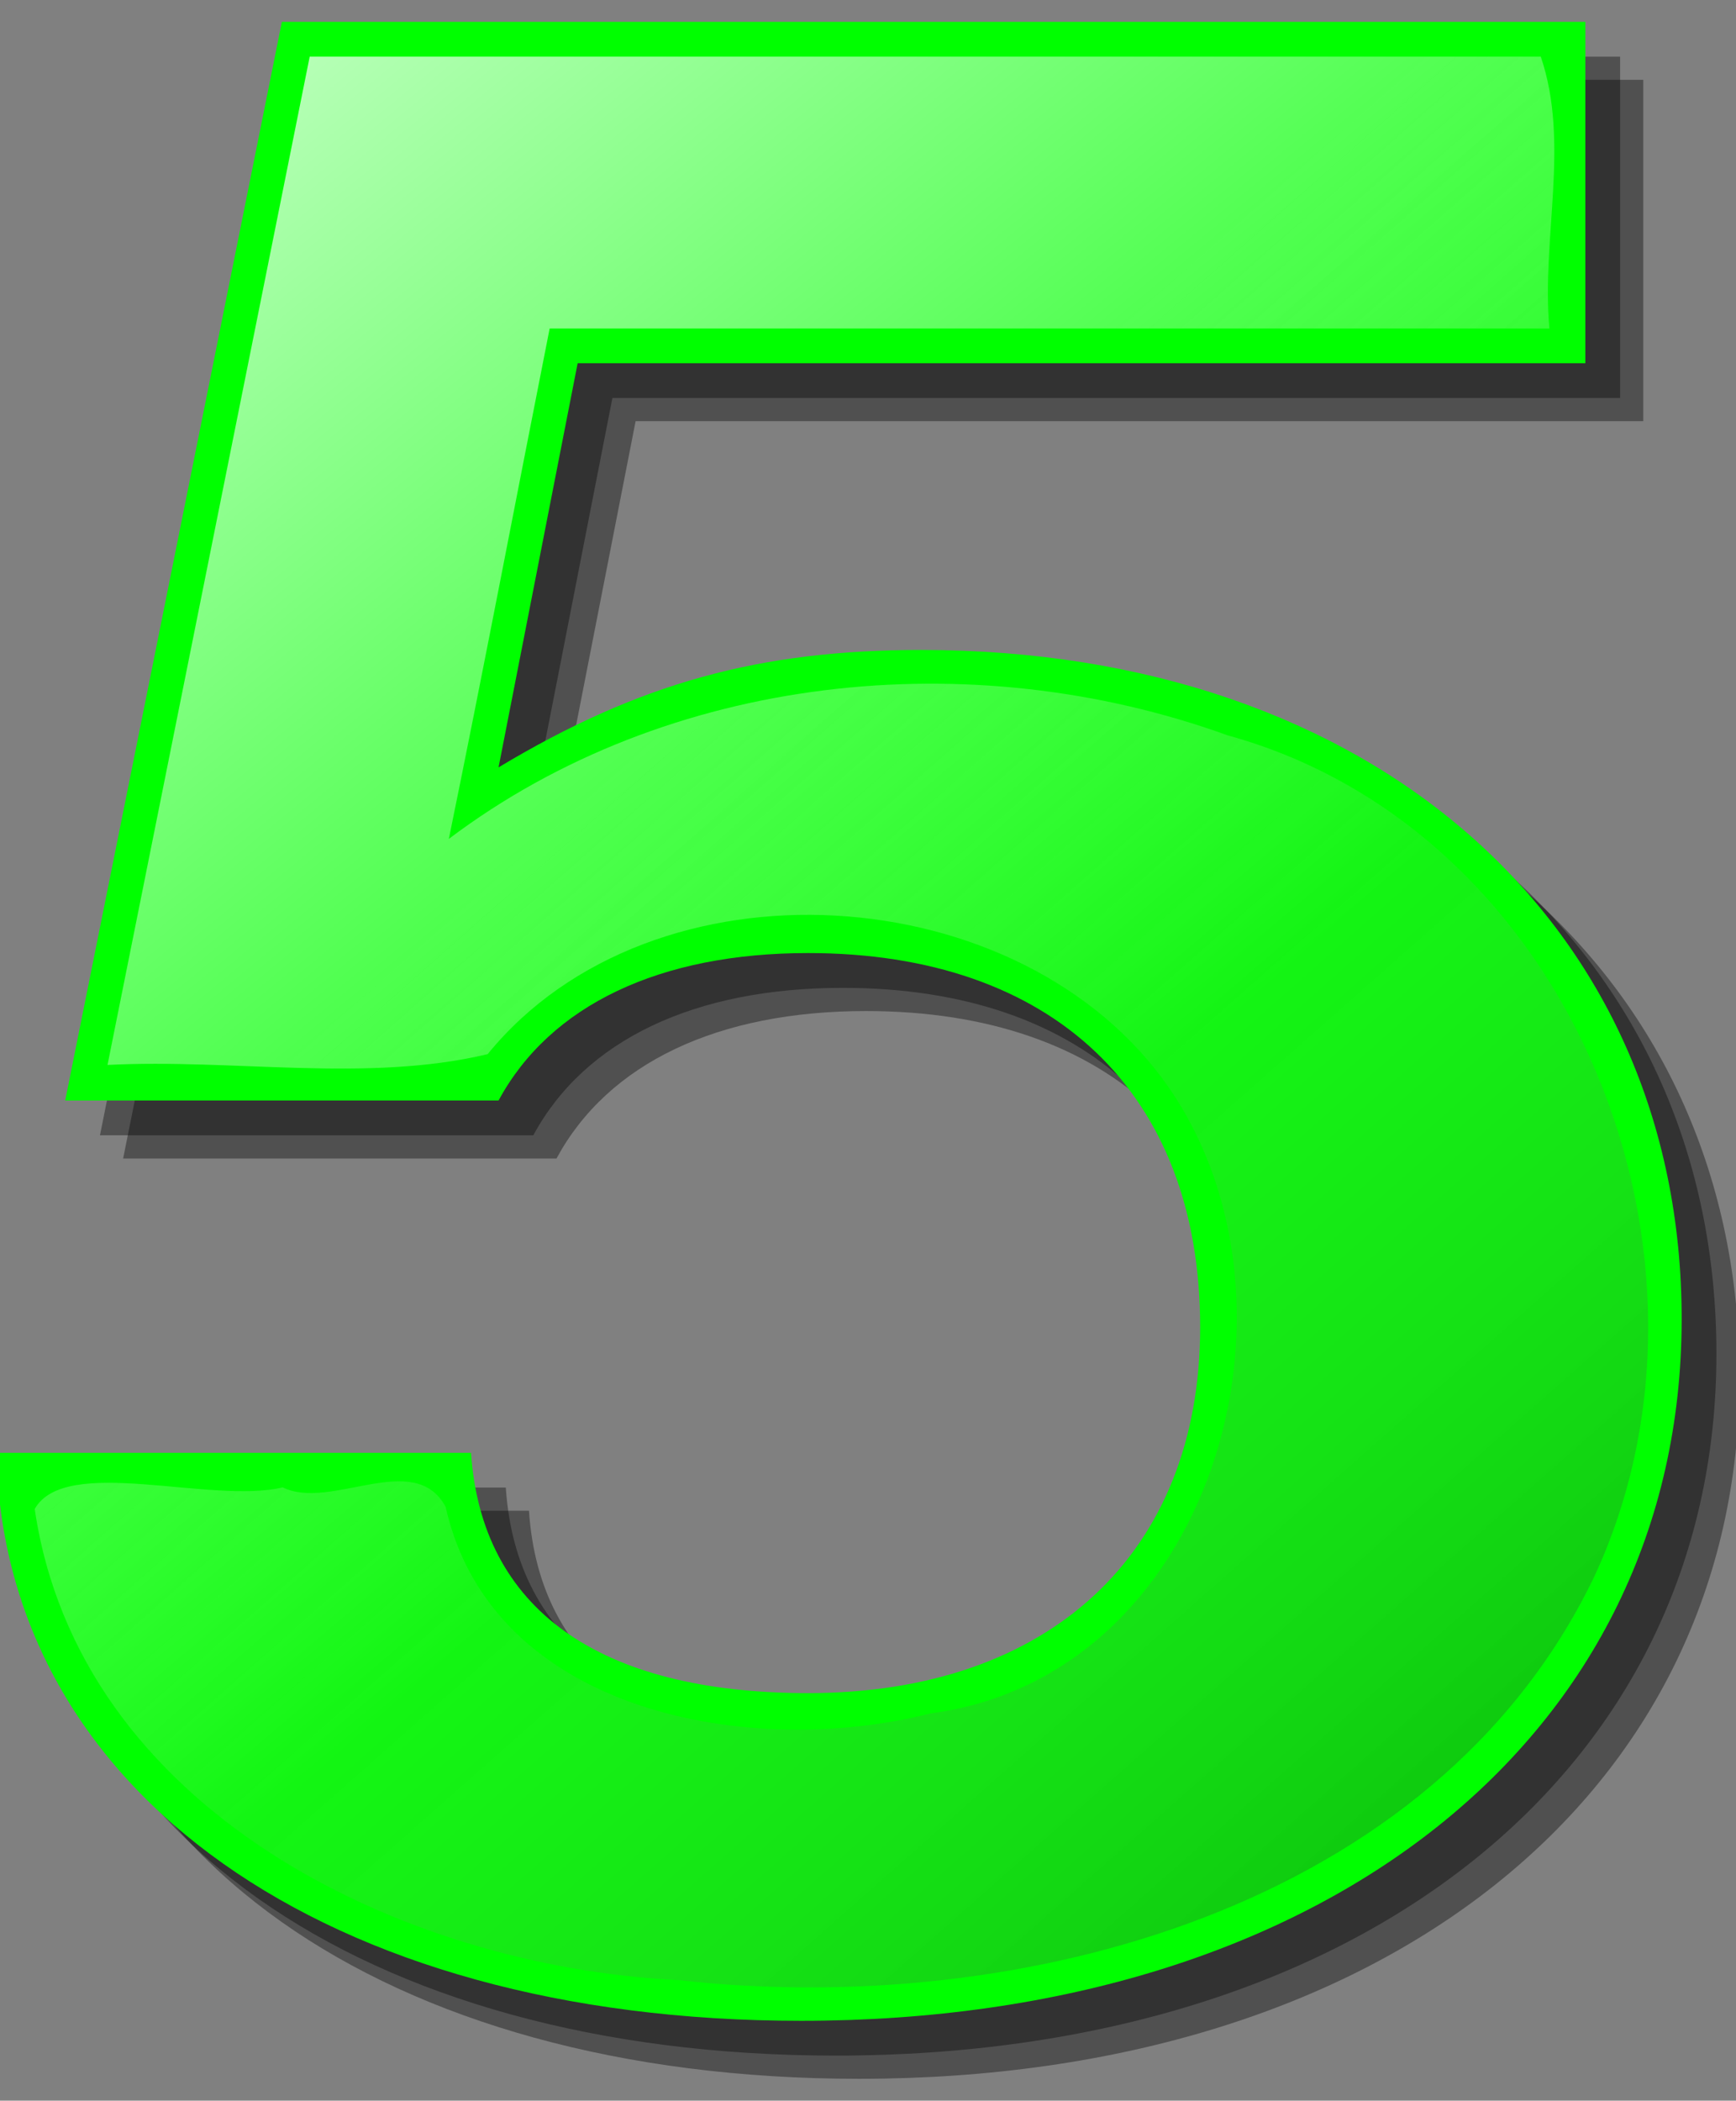 <?xml version="1.0" encoding="UTF-8" standalone="no"?>
<!-- Created with Inkscape (http://www.inkscape.org/) -->
<svg
   xmlns:dc="http://purl.org/dc/elements/1.1/"
   xmlns:cc="http://creativecommons.org/ns#"
   xmlns:rdf="http://www.w3.org/1999/02/22-rdf-syntax-ns#"
   xmlns:svg="http://www.w3.org/2000/svg"
   xmlns="http://www.w3.org/2000/svg"
   xmlns:xlink="http://www.w3.org/1999/xlink"
   xmlns:sodipodi="http://sodipodi.sourceforge.net/DTD/sodipodi-0.dtd"
   xmlns:inkscape="http://www.inkscape.org/namespaces/inkscape"
   width="67.219"
   height="81.295"
   id="svg2"
   sodipodi:version="0.32"
   inkscape:version="0.46"
   version="1.0"
   sodipodi:docbase="/var/www/html/svg_gallery/svg/game_elements"
   sodipodi:docname="5.svg"
   inkscape:output_extension="org.inkscape.output.svg.inkscape"
   sodipodi:modified="true">
  <rect width="100%" height="100%" fill="#808080" stroke="none"/>
  <defs
     id="defs4">
    <inkscape:perspective
       sodipodi:type="inkscape:persp3d"
       inkscape:vp_x="0 : 180 : 1"
       inkscape:vp_y="0 : 1000 : 0"
       inkscape:vp_z="360 : 180 : 1"
       inkscape:persp3d-origin="180 : 120 : 1"
       id="perspective93" />
    <linearGradient
       id="linearGradient3960">
      <stop
         style="stop-color: rgb(255, 255, 255); stop-opacity: 1;"
         offset="0"
         id="stop3962" />
      <stop
         style="stop-color: rgb(255, 255, 255); stop-opacity: 0;"
         offset="1"
         id="stop3964" />
    </linearGradient>
    <linearGradient
       id="linearGradient3057">
      <stop
         style="stop-color: rgb(255, 255, 255); stop-opacity: 0;"
         offset="0"
         id="stop3059" />
      <stop
         style="stop-color: rgb(0, 0, 0); stop-opacity: 0.336;"
         offset="1"
         id="stop3061" />
    </linearGradient>
    <linearGradient
       inkscape:collect="always"
       xlink:href="#linearGradient3960"
       id="linearGradient1556"
       x1="-226.284"
       y1="-31.806"
       x2="-163.156"
       y2="33.194"
       gradientUnits="userSpaceOnUse"
       gradientTransform="matrix(0.668,0,0,0.668,172.356,31.338)" />
    <linearGradient
       inkscape:collect="always"
       xlink:href="#linearGradient3960"
       id="linearGradient1558"
       x1="-129"
       y1="-33"
       x2="-65.038"
       y2="52"
       gradientUnits="userSpaceOnUse"
       gradientTransform="matrix(0.668,0,0,0.668,182.356,32.338)" />
    <linearGradient
       inkscape:collect="always"
       xlink:href="#linearGradient3960"
       id="linearGradient1560"
       x1="-0.824"
       y1="-39.164"
       x2="84.278"
       y2="41.91"
       gradientUnits="userSpaceOnUse"
       gradientTransform="matrix(0.668,0,0,0.668,196.356,31.338)" />
    <linearGradient
       inkscape:collect="always"
       xlink:href="#linearGradient3960"
       id="linearGradient1562"
       x1="-224.909"
       y1="104.938"
       x2="-153.909"
       y2="177.938"
       gradientUnits="userSpaceOnUse"
       gradientTransform="matrix(0.668,0,0,0.668,172.356,31.338)" />
    <linearGradient
       inkscape:collect="always"
       xlink:href="#linearGradient3960"
       id="linearGradient1570"
       x1="-124.938"
       y1="87.857"
       x2="-56.431"
       y2="170.857"
       gradientUnits="userSpaceOnUse"
       gradientTransform="matrix(0.668,0,0,0.668,182.356,32.338)" />
    <linearGradient
       inkscape:collect="always"
       xlink:href="#linearGradient3960"
       id="linearGradient1572"
       x1="-1.399"
       y1="110"
       x2="45.278"
       y2="171"
       gradientUnits="userSpaceOnUse"
       gradientTransform="matrix(0.668,0,0,0.668,196.356,31.338)" />
    <linearGradient
       inkscape:collect="always"
       xlink:href="#linearGradient3960"
       id="linearGradient1574"
       x1="-235.07"
       y1="221.886"
       x2="-172.993"
       y2="309.886"
       gradientUnits="userSpaceOnUse"
       gradientTransform="matrix(0.668,0,0,0.668,172.356,31.338)" />
    <linearGradient
       inkscape:collect="always"
       xlink:href="#linearGradient3960"
       id="linearGradient1576"
       x1="-131.377"
       y1="227.367"
       x2="-42.879"
       y2="335.367"
       gradientUnits="userSpaceOnUse"
       gradientTransform="matrix(0.668,0,0,0.668,182.356,32.338)" />
    <linearGradient
       inkscape:collect="always"
       xlink:href="#linearGradient3960"
       id="linearGradient1578"
       x1="-25.177"
       y1="237.454"
       x2="66.38"
       y2="321.454"
       gradientUnits="userSpaceOnUse"
       gradientTransform="matrix(0.668,0,0,0.668,196.356,31.338)" />
    <linearGradient
       inkscape:collect="always"
       xlink:href="#linearGradient3057"
       id="linearGradient1582"
       gradientUnits="userSpaceOnUse"
       x1="36.823"
       y1="300.454"
       x2="94.38"
       y2="367.454"
       gradientTransform="matrix(0.668,0,0,0.668,196.356,31.338)" />
    <linearGradient
       inkscape:collect="always"
       xlink:href="#linearGradient3057"
       id="linearGradient1586"
       gradientUnits="userSpaceOnUse"
       x1="-83.377"
       y1="283.273"
       x2="-20.879"
       y2="368.367"
       gradientTransform="matrix(0.668,0,0,0.668,182.356,32.338)" />
    <linearGradient
       inkscape:collect="always"
       xlink:href="#linearGradient3057"
       id="linearGradient1590"
       gradientUnits="userSpaceOnUse"
       x1="-209.07"
       y1="284.886"
       x2="-163.993"
       y2="361.886"
       gradientTransform="matrix(0.668,0,0,0.668,172.356,31.338)" />
    <linearGradient
       inkscape:collect="always"
       xlink:href="#linearGradient3057"
       id="linearGradient1594"
       gradientUnits="userSpaceOnUse"
       x1="51.601"
       y1="165"
       x2="91.955"
       y2="216.783"
       gradientTransform="matrix(0.668,0,0,0.668,196.356,31.338)" />
    <linearGradient
       inkscape:collect="always"
       xlink:href="#linearGradient3057"
       id="linearGradient1598"
       gradientUnits="userSpaceOnUse"
       x1="-83.938"
       y1="149.857"
       x2="-19.431"
       y2="222.857"
       gradientTransform="matrix(0.668,0,0,0.668,182.356,32.338)" />
    <linearGradient
       inkscape:collect="always"
       xlink:href="#linearGradient3057"
       id="linearGradient1602"
       gradientUnits="userSpaceOnUse"
       x1="-177.073"
       y1="167.938"
       x2="-129.236"
       y2="219.938"
       gradientTransform="matrix(0.668,0,0,0.668,172.356,31.338)" />
    <linearGradient
       inkscape:collect="always"
       xlink:href="#linearGradient3057"
       id="linearGradient1606"
       gradientUnits="userSpaceOnUse"
       x1="39.176"
       y1="17.91"
       x2="92.278"
       y2="74.983"
       gradientTransform="matrix(0.668,0,0,0.668,196.356,31.338)" />
    <linearGradient
       inkscape:collect="always"
       xlink:href="#linearGradient3057"
       id="linearGradient1610"
       gradientUnits="userSpaceOnUse"
       x1="-78"
       y1="16.088"
       x2="-18.702"
       y2="86"
       gradientTransform="matrix(0.668,0,0,0.668,182.356,32.338)" />
    <linearGradient
       inkscape:collect="always"
       xlink:href="#linearGradient3057"
       id="linearGradient1614"
       gradientUnits="userSpaceOnUse"
       x1="-186.22"
       y1="23.194"
       x2="-144.156"
       y2="71.344"
       gradientTransform="matrix(0.668,0,0,0.668,172.356,31.338)" />
    <linearGradient
       inkscape:collect="always"
       xlink:href="#linearGradient3960"
       id="linearGradient2264"
       x1="269.718"
       y1="98.937"
       x2="309.566"
       y2="149.962"
       gradientUnits="userSpaceOnUse"
       gradientTransform="translate(-165,178.996)" />
    <linearGradient
       inkscape:collect="always"
       xlink:href="#linearGradient3057"
       id="linearGradient4217"
       gradientUnits="userSpaceOnUse"
       gradientTransform="translate(-165,178.996)"
       x1="299.33"
       y1="137.174"
       x2="326.47"
       y2="178.762" />
  </defs>
  <sodipodi:namedview
     id="base"
     pagecolor="#ffffff"
     bordercolor="#666666"
     borderopacity="1.0"
     inkscape:pageopacity="0.0"
     inkscape:pageshadow="2"
     inkscape:zoom="1.6083333"
     inkscape:cx="140"
     inkscape:cy="-44.145082"
     inkscape:document-units="px"
     inkscape:current-layer="layer1"
     inkscape:window-width="1306"
     inkscape:window-height="902"
     inkscape:window-x="0"
     inkscape:window-y="0"
     height="360px"
     width="360px"
     showgrid="false" />
  <g
     inkscape:label="Layer 1"
     inkscape:groupmode="layer"
     id="layer1"
     transform="translate(-237.346,-184.459)">
    <g
       id="g2585"
       transform="translate(131.791,84.199)">
      <path
         id="path2515"
         d="M 169.184,103.349 L 118.713,103.349 L 110.323,145.094 L 127.103,145.094 C 129.1,141.395 133.362,139.387 139.088,139.387 C 148.543,139.387 154.269,144.777 154.269,153.866 C 154.269,162.637 148.41,168.027 139.088,168.027 C 130.965,168.027 126.437,164.751 126.037,158.727 L 107.66,158.727 C 107.926,171.831 120.444,180.709 138.822,180.709 C 159.064,180.709 172.913,169.718 172.913,153.548 C 172.913,138.225 160.928,127.656 143.483,127.656 C 137.224,127.656 132.563,128.924 127.103,132.201 L 130.166,116.56 L 169.184,116.56 L 169.184,103.349"
         style="font-size:177.559px;font-style:normal;font-variant:normal;font-weight:bold;font-stretch:normal;text-align:start;line-height:125%;text-anchor:start;fill:#000000;fill-opacity:0.376;stroke:none;stroke-width:1px;stroke-linecap:butt;stroke-linejoin:miter;stroke-opacity:1;font-family:Nimbus Sans L" />
      <path
         style="font-size:177.559px;font-style:normal;font-variant:normal;font-weight:bold;font-stretch:normal;text-align:start;line-height:125%;text-anchor:start;fill:#000000;fill-opacity:0.376;stroke:none;stroke-width:1px;stroke-linecap:butt;stroke-linejoin:miter;stroke-opacity:1;font-family:Nimbus Sans L"
         d="M 168.287,102.452 L 117.816,102.452 L 109.426,144.196 L 126.205,144.196 C 128.203,140.498 132.464,138.49 138.191,138.49 C 147.646,138.49 153.372,143.879 153.372,152.968 C 153.372,161.74 147.513,167.129 138.191,167.129 C 130.067,167.129 125.54,163.853 125.14,157.829 L 106.763,157.829 C 107.029,170.934 119.547,179.811 137.924,179.811 C 158.166,179.811 172.016,168.82 172.016,152.651 C 172.016,137.327 160.03,126.759 142.585,126.759 C 136.326,126.759 131.665,128.027 126.205,131.303 L 129.268,115.662 L 168.287,115.662 L 168.287,102.452"
         id="path1624" />
      <path
         id="path1428"
         d="M 166.941,101.106 L 116.469,101.106 L 108.08,142.85 L 124.859,142.85 C 126.857,139.151 131.118,137.143 136.844,137.143 C 146.3,137.143 152.026,142.533 152.026,151.622 C 152.026,160.394 146.166,165.783 136.844,165.783 C 128.721,165.783 124.193,162.507 123.794,156.483 L 105.416,156.483 C 105.683,169.588 118.201,178.465 136.578,178.465 C 156.82,178.465 170.67,167.474 170.67,151.305 C 170.67,135.981 158.684,125.413 141.239,125.413 C 134.98,125.413 130.319,126.681 124.859,129.957 L 127.922,114.316 L 166.941,114.316 L 166.941,101.106"
         style="font-size:177.559px;font-style:normal;font-variant:normal;font-weight:bold;font-stretch:normal;text-align:start;line-height:125%;text-anchor:start;fill:#00ff00;fill-opacity:1;stroke:none;stroke-width:1px;stroke-linecap:butt;stroke-linejoin:miter;stroke-opacity:1;font-family:Nimbus Sans L" />
      <path
         id="path1510"
         d="M 109.718,141.473 C 114.585,141.223 119.755,142.172 124.437,141.055 C 130.829,133.217 145.161,134.157 150.828,142.371 C 156.62,150.782 152.467,165.14 141.579,166.57 C 134.637,168.337 124.607,166.574 122.809,158.573 C 121.601,156.335 118.363,158.739 116.503,157.821 C 113.728,158.488 108.088,156.553 106.899,158.657 C 108.608,170.291 121.093,176.362 131.804,176.888 C 145.083,178.384 161.083,174.105 167.26,161.329 C 173.041,149.022 166.52,132.411 153.083,128.716 C 143.154,125.126 131.426,126.326 122.934,132.725 C 124.282,126.15 125.534,119.556 126.838,112.973 C 139.742,112.973 152.645,112.973 165.548,112.973 C 165.233,109.483 166.355,105.796 165.214,102.45 C 149.325,102.45 133.436,102.45 117.547,102.45 C 114.937,115.458 112.327,128.465 109.718,141.473 z"
         style="font-size:177.559px;font-style:normal;font-variant:normal;font-weight:bold;font-stretch:normal;text-align:start;line-height:125%;text-anchor:start;fill:url(#linearGradient1570);fill-opacity:1;stroke:none;stroke-width:1px;stroke-linecap:butt;stroke-linejoin:miter;stroke-opacity:1;font-family:Nimbus Sans L" />
      <path
         style="font-size:177.559px;font-style:normal;font-variant:normal;font-weight:bold;font-stretch:normal;text-align:start;line-height:125%;text-anchor:start;fill:url(#linearGradient1598);fill-opacity:1;stroke:none;stroke-width:1px;stroke-linecap:butt;stroke-linejoin:miter;stroke-opacity:1;font-family:Nimbus Sans L"
         d="M 109.718,141.473 C 114.585,141.223 119.755,142.172 124.437,141.055 C 130.829,133.217 145.161,134.157 150.828,142.371 C 156.62,150.782 152.467,165.14 141.579,166.57 C 134.637,168.337 124.607,166.574 122.809,158.573 C 121.601,156.335 118.363,158.739 116.503,157.821 C 113.728,158.488 108.088,156.553 106.899,158.657 C 108.608,170.291 121.093,176.362 131.804,176.888 C 145.083,178.384 161.083,174.105 167.26,161.329 C 173.041,149.022 166.52,132.411 153.083,128.716 C 143.154,125.126 131.426,126.326 122.934,132.725 C 124.282,126.15 125.534,119.556 126.838,112.973 C 139.742,112.973 152.645,112.973 165.548,112.973 C 165.233,109.483 166.355,105.796 165.214,102.45 C 149.325,102.45 133.436,102.45 117.547,102.45 C 114.937,115.458 112.327,128.465 109.718,141.473 z"
         id="path1596" />
    </g>
  </g>
</svg>
